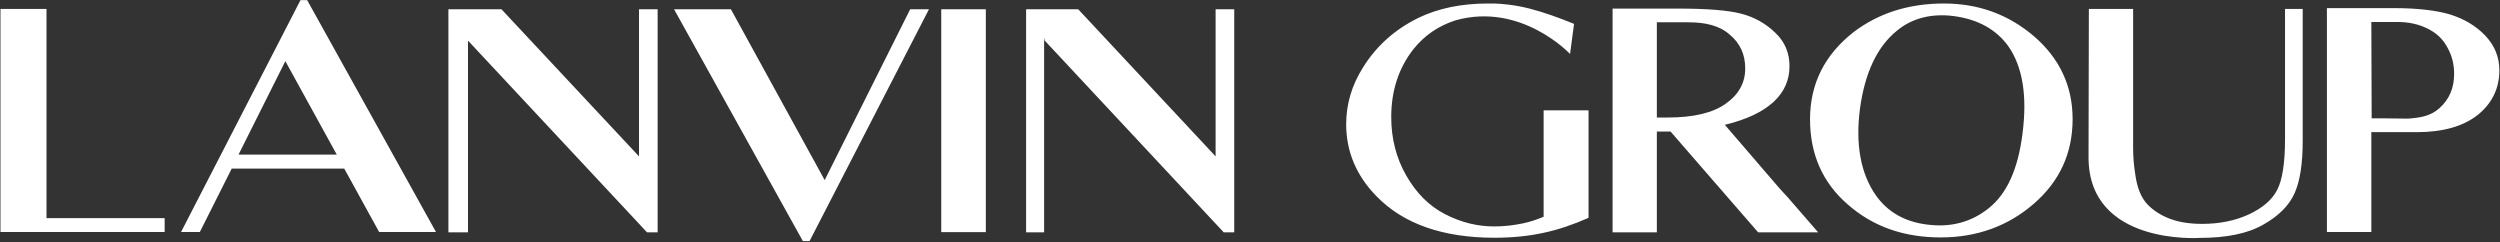 <svg version="1.2" xmlns="http://www.w3.org/2000/svg" viewBox="0 0 1570 152" width="1570" height="152">
	<rect x="0" y="0" width="1570" height="152" fill="#333333" stroke="none"/>
	<title>lanvingroup-svg</title>
	<style>
		.s0 { fill: #ffffff } 
	</style>
	<g id="Layer">
		<path id="Layer" fill-rule="evenodd" class="s0" d="m216.2 105.9h-70.7l-20 39.8h-11.8l75-145.6h4.2l80.9 145.6h-35.7zm-4.7-8.8l-32.3-58.7-29.4 58.7zm-182.3 39.9h74.2v8.7h-103.1v-140.1h28.9z"/>
		<path id="Layer" fill-rule="evenodd" class="s0" d="m1220.8 2.2c21.9 0 40.7 7 56.7 20.7 16 13.9 24.1 31.2 24.1 51.9 0 21.4-8.1 39-24.3 53.1-16.1 14-35.7 21.2-58.5 21.2-23.2 0-42.6-6.8-58.4-20.7q-23.7-20.5-23.7-53.5c0-22.3 9.2-40.5 27.3-54.7 15.8-12 34.7-18 56.8-18zm6.2 7.9c-14.1-1.8-26.4 1.3-36 9.4-12.3 10.1-19.8 26.3-22.9 48.4-3 22.7 0.4 41.1 9.9 54.7 7.4 10.5 18 16.6 32 18.4 14.9 2 28-1.4 39.1-10.4 11.2-9 18.2-24.3 21-46.5 3.1-23.7 0.2-42.3-9.1-55.4-7.6-10.3-18.9-16.6-34-18.6zm262.2 135.6h-27.9v-140.6h41.9c14.9 0 26.9 1.4 35.5 4 8.6 2.7 16 7 21.9 13.1 6 6.3 9 13.5 9 22 0 11.5-4.7 20.8-13.6 28-9.2 7.2-21.9 10.8-38.5 10.8h-28.3zm0.2-71.4h6.2l16.7 0.2c7.6-0.6 14-1.5 19.6-6.5 6.3-5.6 9.3-12.8 9.3-21.6 0-6.1-1.4-11.7-4.4-16.9-2.9-5.3-7-9-12.6-11.7-5.6-2.7-11.7-4-18.7-4h-16.3zm-385.3 71.6l-55-63.3h-8.6v63.3h-27.8v-140.5h41.3c17.8 0 31 1 39.5 3.2 8.4 2.2 15.6 6.3 21.5 12.1 6 5.7 8.8 12.7 8.8 20.8 0 8.7-3.2 16.2-10 22.5-6.9 6.3-16.7 11-30.6 14.4l34 39.5c2 2.1 3.6 4.1 5.4 5.9l19.2 22.1zm-63.6-72.1h7c16 0 28.2-2.9 36.3-8.7 8.1-5.7 12.2-13.1 12.2-22.1 0-8.8-3.2-15.9-9.9-21.4-6.4-5.6-15.2-7.6-26-7.6h-19.6zm271.3-68.2h27.8v87.3c0 5.2 0.4 11 1.5 17.6 1.1 7.2 3.2 12.6 6.4 16.6 3.3 3.9 7.8 7.2 13.7 9.7 5.9 2.5 13.1 3.8 21.7 3.8 11 0 20.8-2 29.5-6 8.6-4.1 14.5-9.1 17.7-15.4q4.9-9.5 4.9-31.9c0-0.7 0-81 0-81.7h11.1v82.8c0 14-1.6 25-5 32.7-3.4 7.8-9.9 14.4-19.8 20-9.8 5.6-23.1 8.3-40 8.3 0 0-69.7 4.9-69.7-50.6zm-314.2 63.7v67.5c-9.5 4.2-18.8 7.4-28.2 9.4-9.1 2-19.5 3.1-30.8 3.1-32.5 0-57.3-8.7-74.2-26.1-12.7-13-19-28.1-19-45.2 0-12.4 3.4-24.3 10.6-35.7 8.4-13.5 20.1-23.9 34.8-31.1 12.2-5.9 26.8-9 43.6-9 1.5 0 2.7 0 4.2 0 4.3 0.2 12.2 0.7 22 3.2 8.5 2.2 18.2 5.6 27.9 9.6l-2.5 18.9c0 0-30.7-32.8-72-21.1-10.6 3.4-19.4 9.4-26.3 18q-14 17.8-14 42.7c0 13.5 3.1 25.7 9.4 36.7 6.3 11 14.3 19.1 24.4 24.3 10.1 5.2 20.3 7.7 30.9 7.7 6.1 0 12.2-0.7 17.9-1.9 4.5-0.9 8.8-2.4 13.1-4.2v-66.8zm-493.4 82.1l-80.9-145.6h35.7l58.9 107.3 53.7-107.3h11.8l-75 145.6zm86.9-145.6h28v140h-28zm53.3 140.1v-140.1h32.7l86.3 92.4v-92.4h11.7v140.1h-6.6l-112.4-120.4-0.4-1.7v122.1zm-243.1-5.4l-107.4-115v120.4h-12.3v-140.1h33.3l86.4 92.4v-92.4h11.7v140.1h-6.7z"/>
	</g>
</svg>